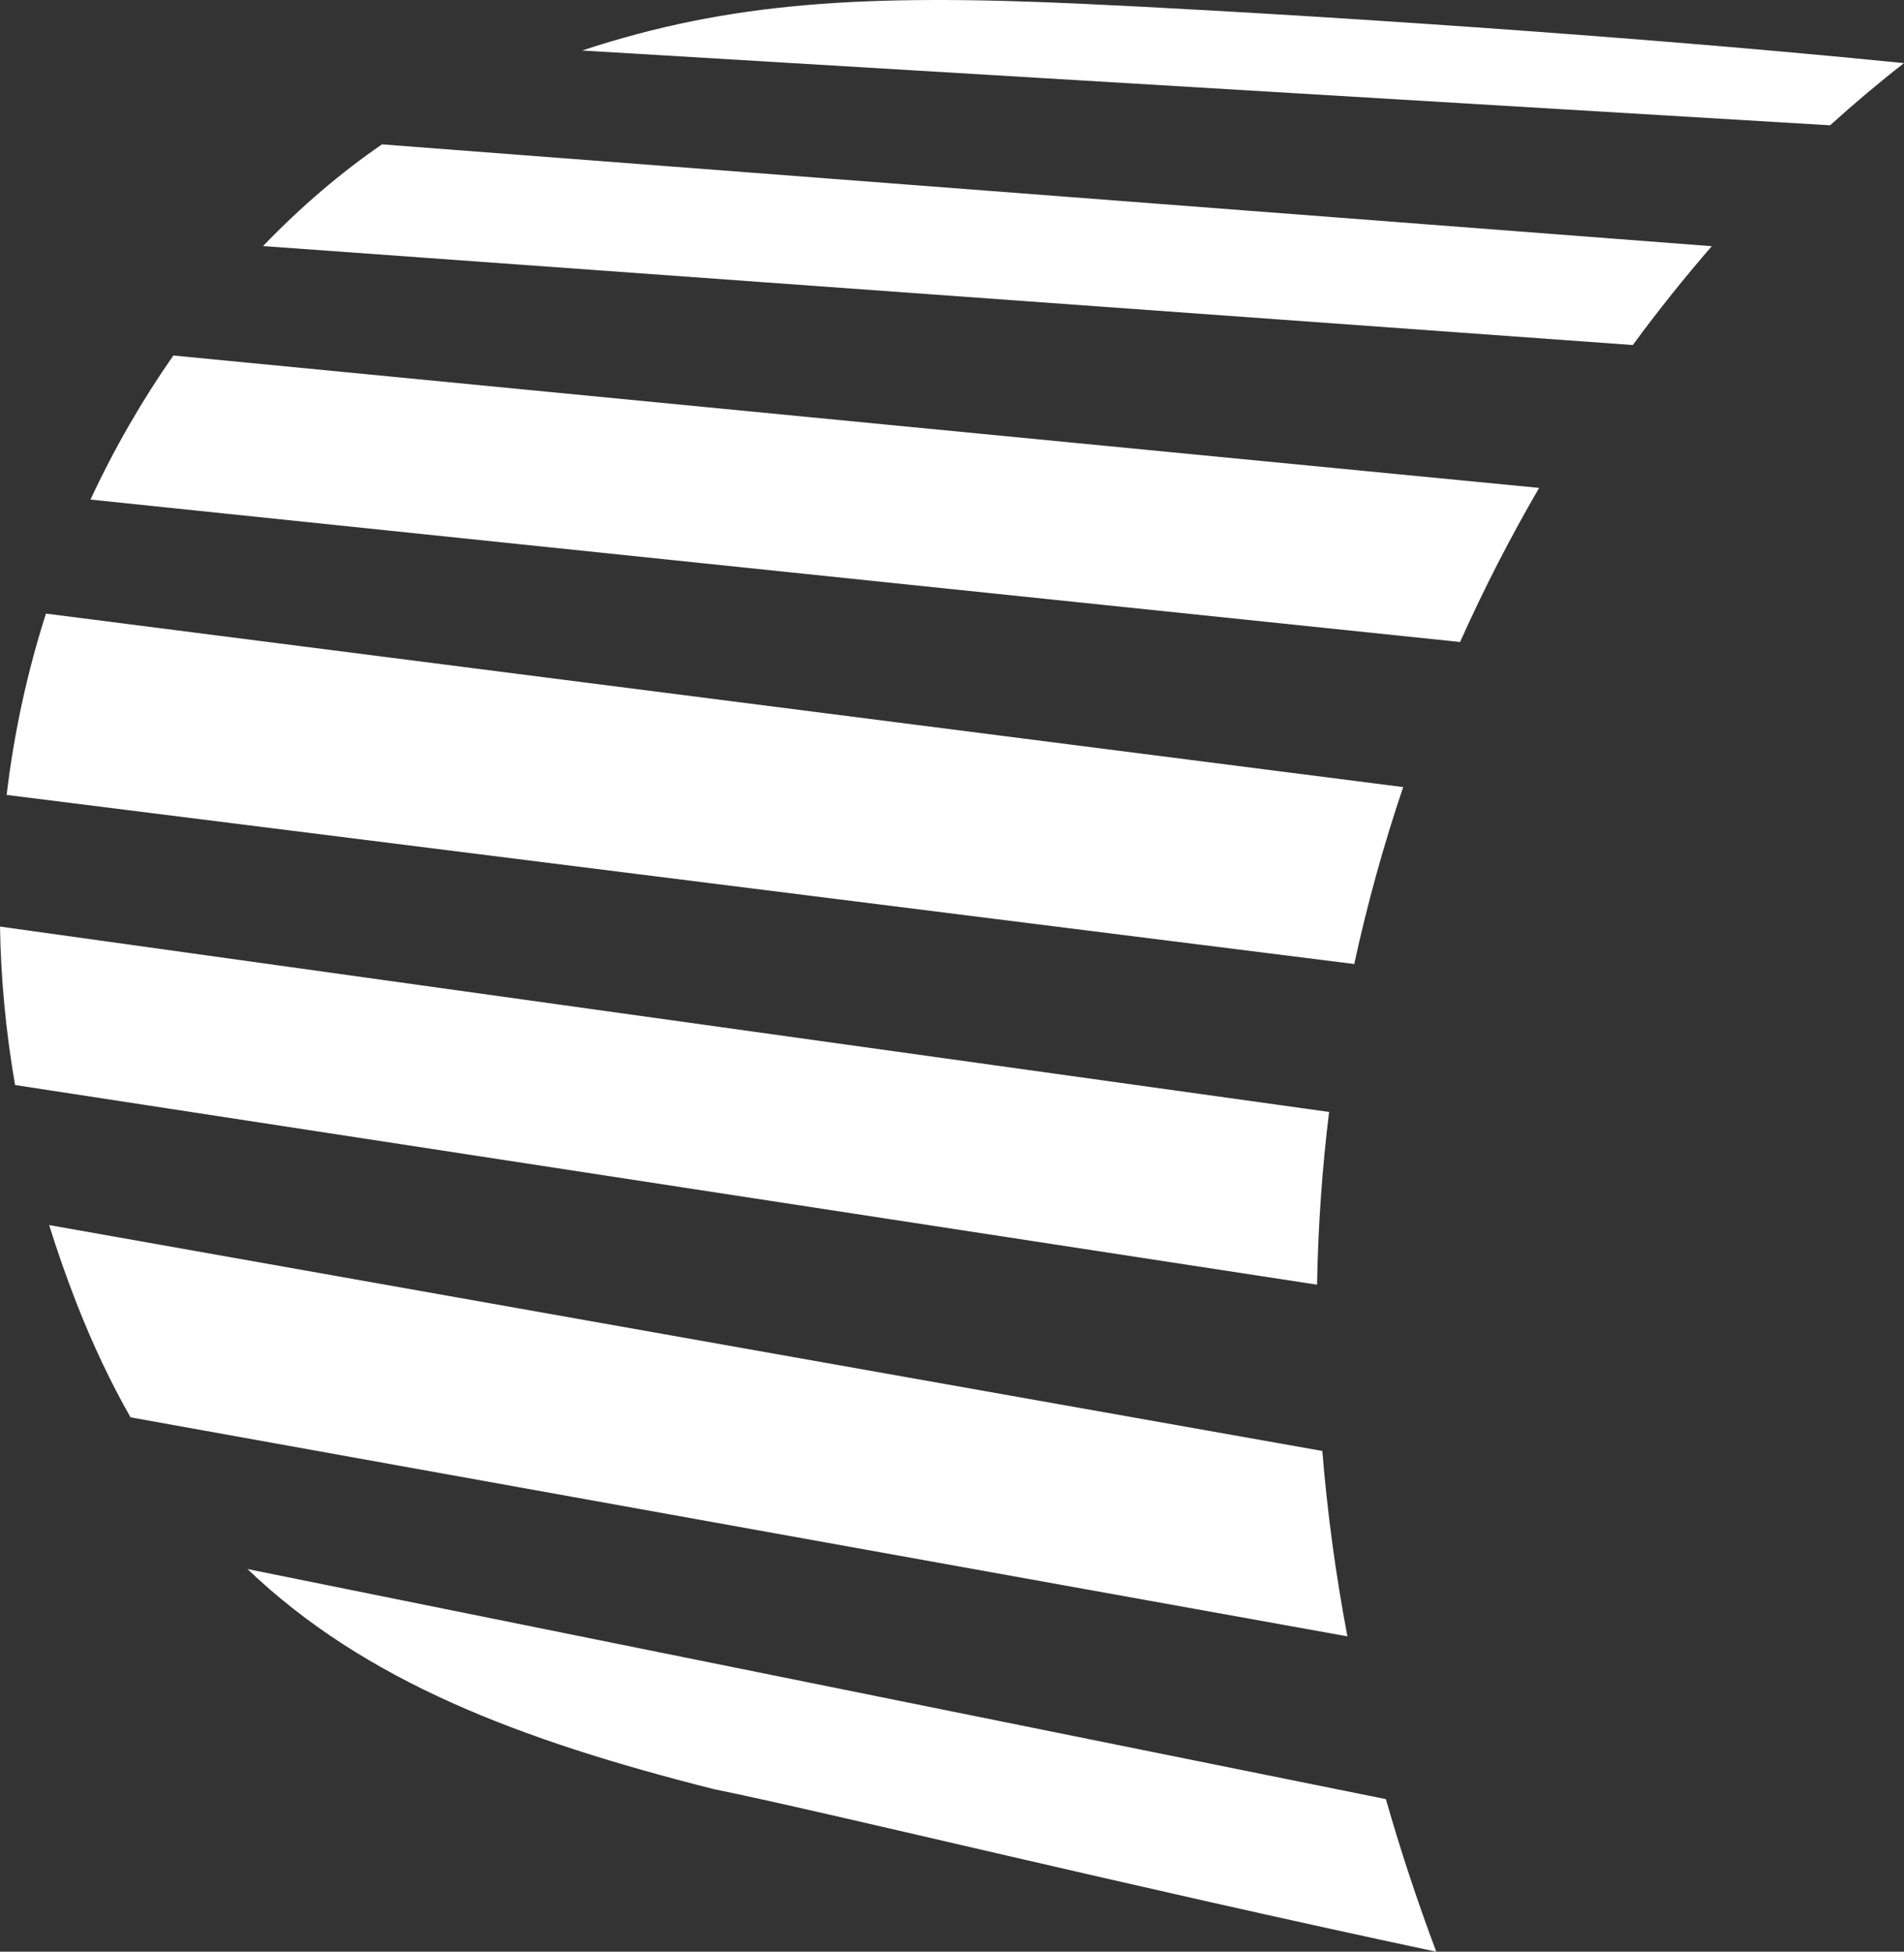 <?xml version="1.0" encoding="utf-8"?>
<!-- Generator: Adobe Illustrator 27.1.1, SVG Export Plug-In . SVG Version: 6.00 Build 0)  -->
<svg version="1.1" xmlns="http://www.w3.org/2000/svg" xmlns:xlink="http://www.w3.org/1999/xlink" x="0px" y="0px"
	 viewBox="0 0 139.973 143.478" enable-background="new 0 0 139.973 143.478" xml:space="preserve">
<rect x="0" y="0" width="139.973" height="143.478" fill="#333333" stroke="none"/>
<g id="drilling_x5F_machine_x5F_stripes_x5F_2">
	<path fill="#FFFFFF" d="M97.709,81.744L0,68.117c0.062,3.781,0.417,7.669,1.108,11.648l95.716,14.678
		C96.9,90.119,97.2,85.882,97.709,81.744z"/>
	<path fill="#FFFFFF" d="M103.155,57.863L3.378,45.109c-1.345,4.209-2.337,8.664-2.889,13.329l99.068,12.431
		C100.53,66.393,101.738,62.053,103.155,57.863z"/>
	<path fill="#FFFFFF" d="M113.15,35.867L12.743,26.135c-2.259,3.237-4.317,6.781-6.091,10.591l100.686,10.47
		C109.105,43.251,111.052,39.47,113.15,35.867z"/>
	<path fill="#FFFFFF" d="M125.844,18.099l-97.76-7.486c-2.988,2.048-5.941,4.559-8.748,7.477l100.7,7.275
		C121.906,22.822,123.846,20.395,125.844,18.099z"/>
	<path fill="#FFFFFF" d="M97.211,106.667L3.612,90.06c0.596,1.907,1.267,3.83,2.024,5.768c1.196,3.058,2.517,5.83,3.958,8.366
		l89.46,16.101C98.18,115.679,97.572,111.133,97.211,106.667z"/>
	<path fill="#FFFFFF" d="M139.973,4.64c-23.947-2.399-51.167-3.944-60.64-4.371C63.577-0.448,53.649,0.13,42.797,3.713l91.744,5.499
		C136.331,7.59,138.144,6.065,139.973,4.64z"/>
	<path fill="#FFFFFF" d="M18.193,115.348c8.662,8.278,20.028,12.572,34.277,16.179c8.194,1.657,30.513,7.148,53.117,11.951
		c-1.414-3.773-2.649-7.514-3.703-11.215L18.193,115.348z"/>
</g>
<g id="Layer_1">
</g>
</svg>
